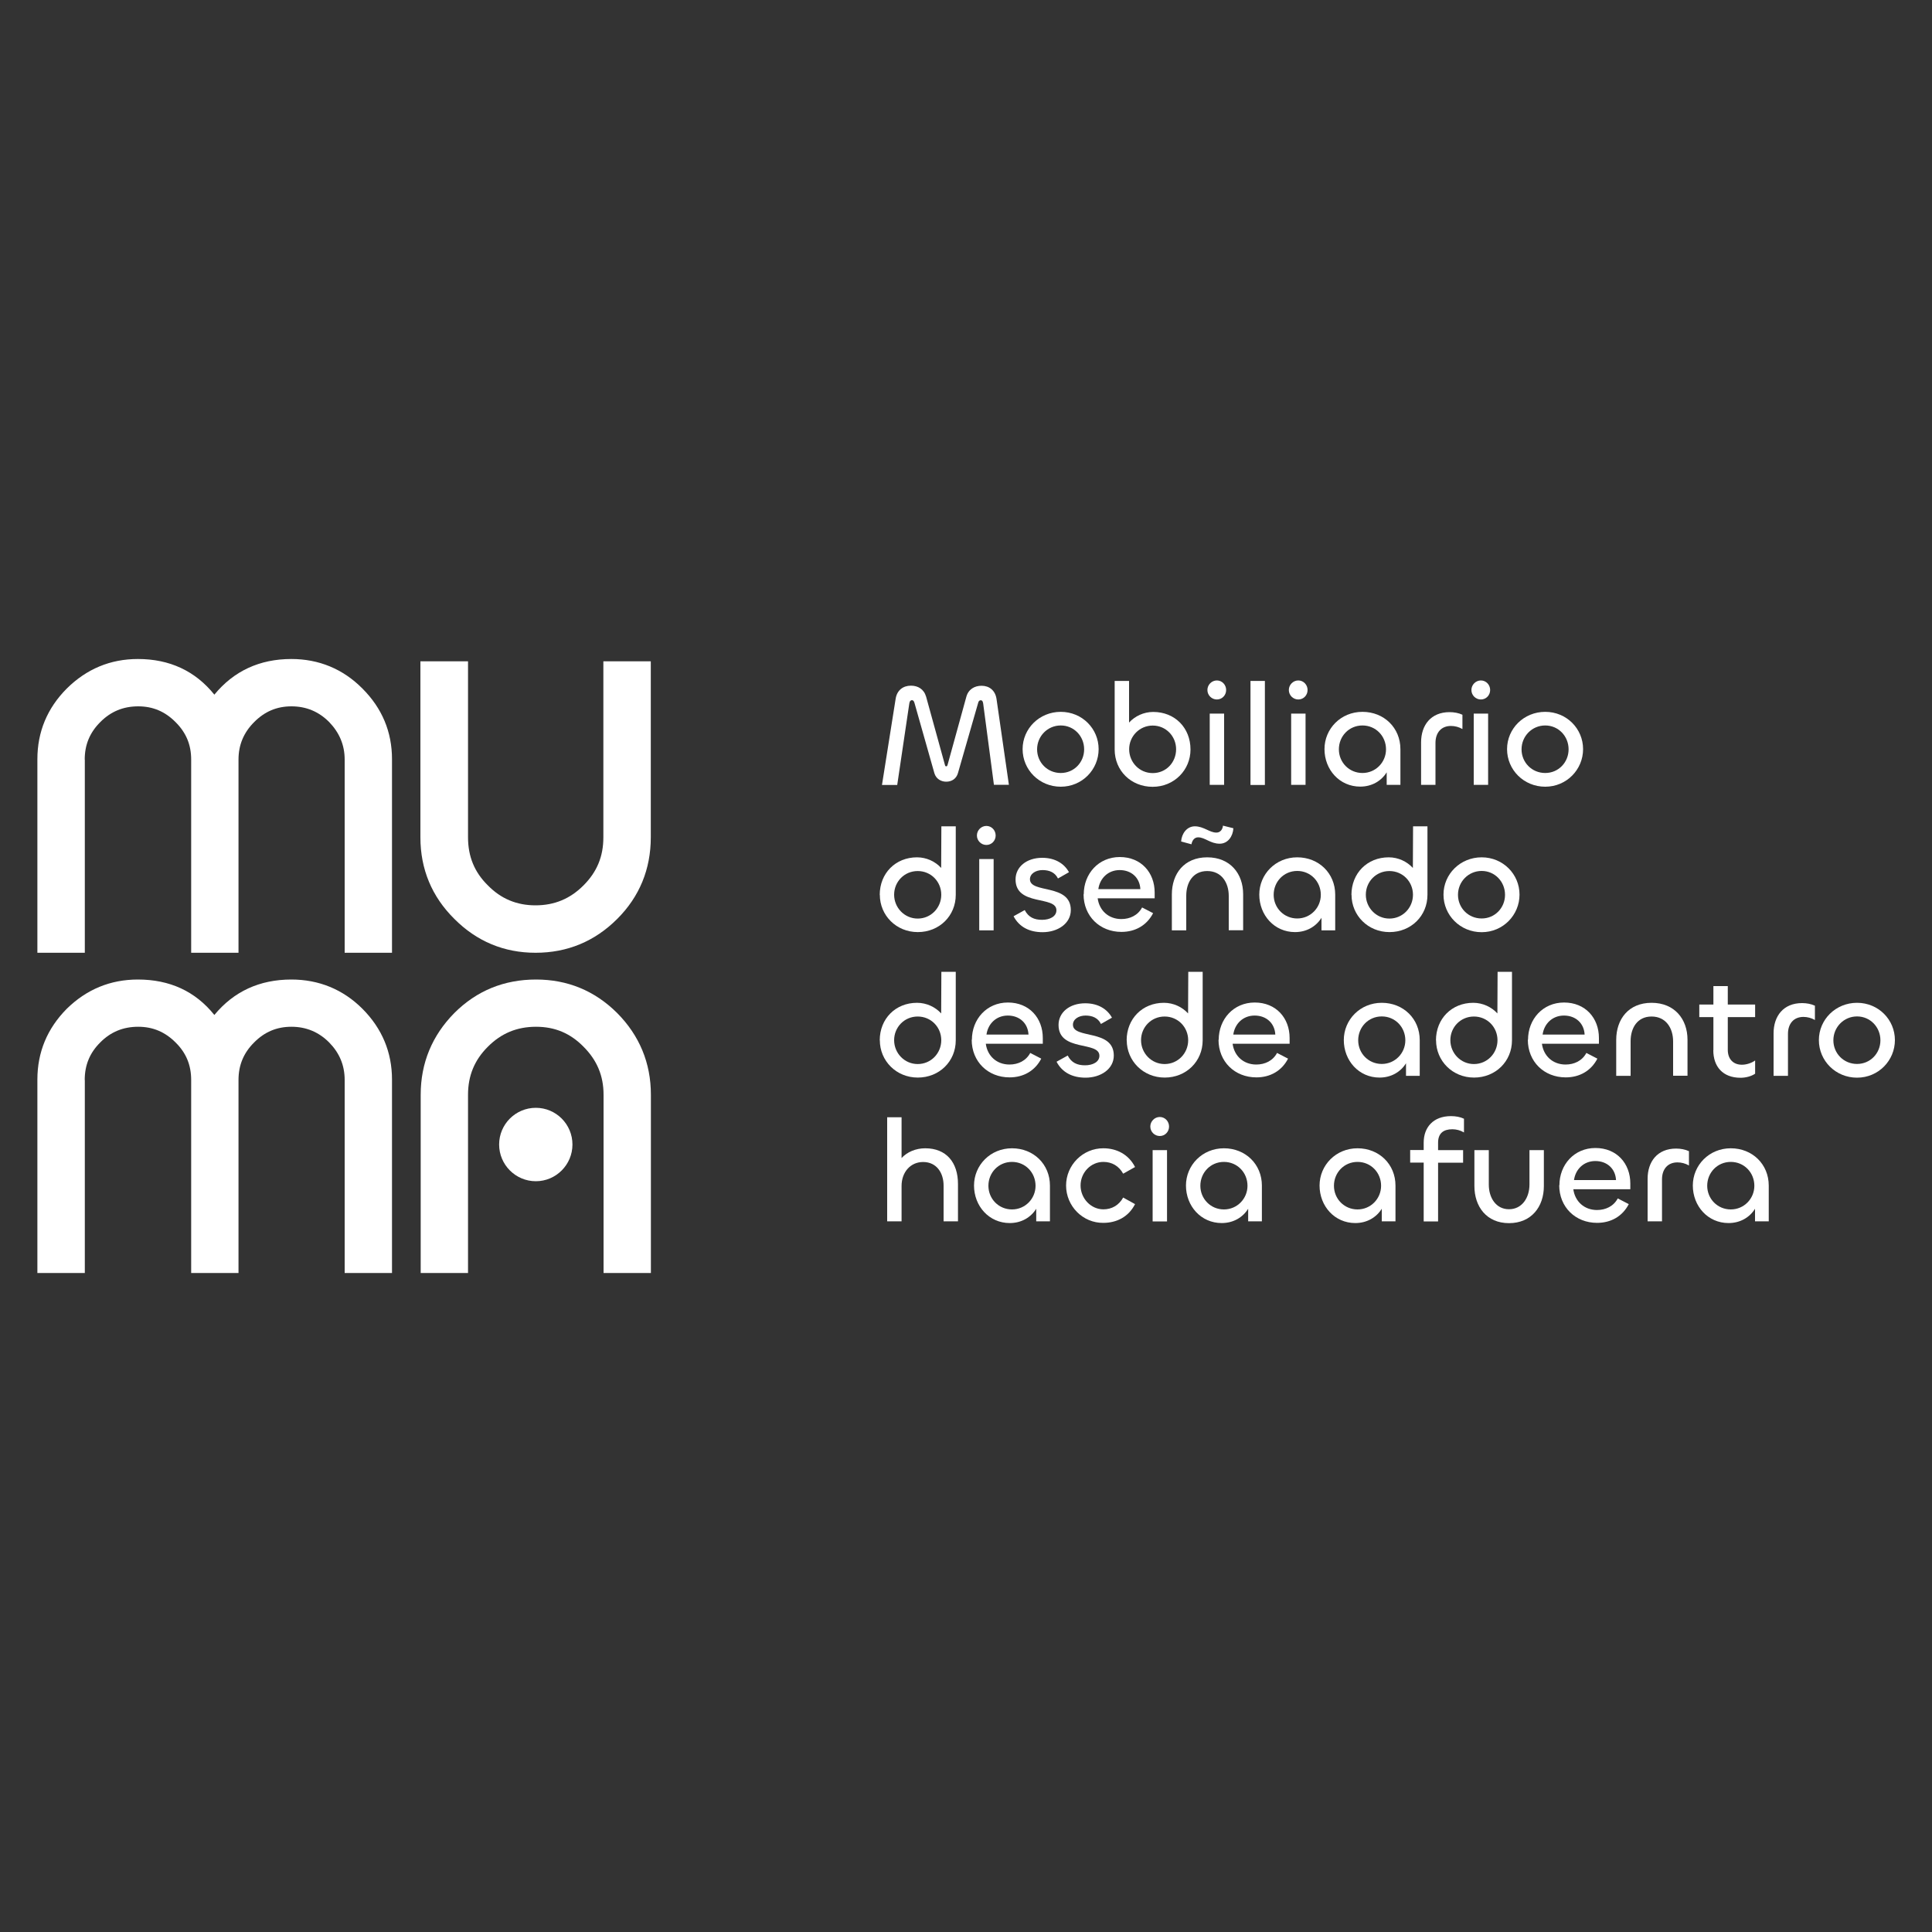 <?xml version="1.0" encoding="UTF-8"?>
<svg id="Capa_1" data-name="Capa 1" xmlns="http://www.w3.org/2000/svg" viewBox="0 0 200 200">
  <rect x="0" y="0" width="200" height="200" fill="#333333" stroke="none"/>
  <defs>
    <style>
      .cls-1 {
        fill: #fff;
      }
    </style>
  </defs>
  <path class="cls-1" d="m55.44,98.63c3.29,0,6.13-1.18,8.45-3.5,2.31-2.3,3.48-5.16,3.48-8.45v-18.22s-4.91,0-4.91,0v18.22c0,1.98-.66,3.58-2.06,4.98-1.38,1.38-3,2.06-4.97,2.06-1.94,0-3.57-.68-4.92-2.06-1.4-1.37-2.06-3-2.06-4.98v-18.22s-4.93,0-4.93,0v18.22c0,3.3,1.19,6.15,3.52,8.45,2.31,2.32,5.14,3.5,8.4,3.5Z"/>
  <path class="cls-1" d="m8.77,78.63c0-1.53.52-2.79,1.61-3.88,1.08-1.09,2.37-1.63,3.93-1.63,1.52,0,2.78.54,3.86,1.63,1.1,1.09,1.62,2.35,1.62,3.88v20s4.9,0,4.9,0v-20c0-1.51.53-2.79,1.62-3.88,1.08-1.09,2.34-1.63,3.86-1.63,1.53,0,2.82.54,3.9,1.62,1.06,1.1,1.61,2.38,1.61,3.89v20s4.9,0,4.9,0v-20.04c0-2.83-1.03-5.28-3.06-7.31-2.01-2.03-4.51-3.06-7.36-3.06-3.28,0-5.96,1.24-7.97,3.69-1.97-2.45-4.63-3.69-7.91-3.69-2.86,0-5.32,1.03-7.37,3.06-2.02,2.03-3.04,4.48-3.04,7.31v20.04s4.91,0,4.91,0v-20Z"/>
  <path class="cls-1" d="m55.49,101.4c-3.3,0-6.14,1.15-8.46,3.47-2.3,2.33-3.48,5.18-3.48,8.45v18.46s4.9,0,4.9,0v-18.46c0-1.96.67-3.59,2.05-4.96,1.38-1.39,3.01-2.07,4.99-2.07,1.96,0,3.56.68,4.92,2.07,1.39,1.39,2.07,3.01,2.07,4.96v18.46s4.9,0,4.9,0v-18.46c0-3.27-1.18-6.12-3.49-8.45-2.33-2.32-5.15-3.47-8.4-3.47Z"/>
  <path class="cls-1" d="m8.77,111.8c0-1.54.52-2.81,1.61-3.89,1.08-1.09,2.37-1.62,3.93-1.62,1.52,0,2.78.54,3.86,1.62,1.1,1.08,1.62,2.35,1.62,3.89v19.98s4.9,0,4.9,0v-19.98c0-1.54.53-2.81,1.62-3.89,1.08-1.09,2.34-1.62,3.86-1.62s2.82.54,3.9,1.62c1.06,1.08,1.61,2.35,1.61,3.89v19.98s4.9,0,4.9,0v-20.02c0-2.83-1.03-5.29-3.06-7.33-2.01-2.01-4.51-3.03-7.36-3.03-3.28,0-5.96,1.23-7.97,3.67-1.97-2.46-4.63-3.67-7.91-3.67-2.86,0-5.32,1.02-7.37,3.03-2.02,2.04-3.04,4.49-3.04,7.33v20.02s4.91,0,4.91,0v-19.98Z"/>
  <path class="cls-1" d="m55.47,114.68c-2.1,0-3.8,1.7-3.8,3.8,0,2.09,1.7,3.8,3.8,3.8,2.09,0,3.79-1.71,3.79-3.8,0-2.1-1.7-3.8-3.79-3.8Z"/>
  <g>
    <path class="cls-1" d="m91.3,81.27l1.42-8.95c.14-.87.77-1.34,1.58-1.34.72,0,1.34.35,1.57,1.14l1.94,7.03c.03.14.06.18.14.18.09,0,.11-.05.15-.18l1.93-7c.21-.8.86-1.16,1.58-1.16.8,0,1.42.48,1.55,1.37l1.28,8.88h-1.55l-1.11-8.4c-.03-.21-.09-.35-.26-.35-.14,0-.23.11-.27.3l-2.08,7.23c-.17.6-.65.9-1.22.9-.54,0-1.05-.3-1.22-.87l-2.06-7.27c-.06-.21-.14-.3-.27-.3s-.24.11-.27.35l-1.25,8.43h-1.57Z"/>
    <path class="cls-1" d="m105.86,77.55c0-2.12,1.73-3.86,3.95-3.86s3.92,1.75,3.92,3.86-1.7,3.89-3.92,3.89-3.95-1.75-3.95-3.89Zm6.37.02c0-1.36-1.05-2.47-2.42-2.47s-2.45,1.11-2.45,2.47,1.07,2.45,2.45,2.45,2.42-1.11,2.42-2.45Z"/>
    <path class="cls-1" d="m115.39,77.58v-7.09h1.49v4.31c.6-.66,1.51-1.1,2.5-1.1,2.24,0,3.86,1.64,3.86,3.89,0,2.12-1.69,3.86-3.92,3.86s-3.93-1.67-3.93-3.86Zm6.36-.02c0-1.34-1.05-2.45-2.42-2.45s-2.44,1.11-2.44,2.45,1.05,2.47,2.44,2.47,2.42-1.11,2.42-2.47Z"/>
    <path class="cls-1" d="m124.99,71.43c0-.54.44-.99.98-.99s.96.45.96.99-.42.98-.96.98-.98-.44-.98-.98Zm1.73,2.44v7.38h-1.49v-7.38h1.49Z"/>
    <path class="cls-1" d="m130.94,70.49v10.77h-1.49v-10.77h1.49Z"/>
    <path class="cls-1" d="m133.42,71.43c0-.54.44-.99.98-.99s.96.45.96.99-.42.98-.96.98-.98-.44-.98-.98Zm1.73,2.44v7.38h-1.49v-7.38h1.49Z"/>
    <path class="cls-1" d="m137.11,77.55c0-2.11,1.69-3.86,3.93-3.86s3.93,1.66,3.93,3.86v3.7h-1.42v-1.3c-.56.9-1.54,1.48-2.74,1.48-2.14,0-3.7-1.75-3.7-3.89Zm6.37.02c0-1.36-1.05-2.47-2.44-2.47s-2.44,1.11-2.44,2.47,1.07,2.45,2.44,2.45,2.44-1.11,2.44-2.45Z"/>
    <path class="cls-1" d="m147.11,81.25v-4.4c0-1.79,1.02-3.13,2.95-3.13.47,0,.95.09,1.33.27v1.48c-.36-.21-.78-.32-1.19-.32-.99,0-1.6.68-1.6,1.76v4.34h-1.49Z"/>
    <path class="cls-1" d="m152.32,71.43c0-.54.44-.99.98-.99s.96.45.96.99-.42.98-.96.98-.98-.44-.98-.98Zm1.73,2.44v7.38h-1.49v-7.38h1.49Z"/>
    <path class="cls-1" d="m156.01,77.55c0-2.12,1.73-3.86,3.95-3.86s3.92,1.75,3.92,3.86-1.7,3.89-3.92,3.89-3.95-1.75-3.95-3.89Zm6.37.02c0-1.36-1.05-2.47-2.42-2.47s-2.45,1.11-2.45,2.47,1.07,2.45,2.45,2.45,2.42-1.11,2.42-2.45Z"/>
    <path class="cls-1" d="m91.07,92.64c0-2.24,1.63-3.89,3.86-3.89.99,0,1.9.44,2.5,1.1l.02-4.31h1.49v7.09c0,2.18-1.7,3.86-3.93,3.86s-3.93-1.73-3.93-3.86Zm6.37-.02c0-1.34-1.05-2.45-2.44-2.45s-2.44,1.11-2.44,2.45,1.07,2.47,2.44,2.47,2.44-1.11,2.44-2.47Z"/>
    <path class="cls-1" d="m101.13,86.49c0-.54.44-.99.98-.99s.96.45.96.99-.42.98-.96.98-.98-.44-.98-.98Zm1.73,2.44v7.38h-1.49v-7.38h1.49Z"/>
    <path class="cls-1" d="m104.94,94.84l1.14-.63c.38.74.98,1.01,1.79,1.01s1.49-.35,1.49-.99c0-1.55-4.23-.38-4.23-3.19,0-1.3,1.14-2.24,2.76-2.24,1.37,0,2.3.63,2.77,1.49l-1.14.65c-.32-.65-.92-.87-1.6-.87s-1.3.36-1.3.95c0,1.51,4.23.41,4.23,3.19,0,1.4-1.36,2.29-2.92,2.29-1.37,0-2.42-.54-3-1.64Z"/>
    <path class="cls-1" d="m112.19,92.58c0-2.12,1.52-3.86,3.73-3.86s3.61,1.61,3.61,3.67v.6h-5.9c.17,1.27,1.13,2.15,2.45,2.15.9,0,1.72-.39,2.15-1.2l1.14.59c-.65,1.26-1.84,1.94-3.28,1.94-2.24,0-3.92-1.63-3.92-3.9Zm5.86-.54c-.06-1.17-.92-1.97-2.14-1.97s-2.06.87-2.21,1.97h4.35Z"/>
    <path class="cls-1" d="m122.8,92.74v3.57h-1.49v-3.72c0-2.15,1.28-3.84,3.66-3.84s3.72,1.69,3.72,3.82v3.73h-1.49v-3.55c0-1.39-.75-2.58-2.23-2.58s-2.17,1.19-2.17,2.56Zm-.53-5.63c.05-.81.59-1.57,1.42-1.57.92,0,1.52.65,2.23.65.42,0,.65-.35.68-.72l1.08.27c-.05.84-.57,1.6-1.42,1.6-.96,0-1.52-.66-2.23-.66-.41,0-.63.36-.69.72l-1.07-.29Z"/>
    <path class="cls-1" d="m130.36,92.61c0-2.11,1.69-3.86,3.93-3.86s3.93,1.66,3.93,3.86v3.7h-1.42v-1.3c-.56.9-1.54,1.48-2.74,1.48-2.14,0-3.7-1.75-3.7-3.89Zm6.37.02c0-1.36-1.05-2.47-2.44-2.47s-2.44,1.11-2.44,2.47,1.07,2.45,2.44,2.45,2.44-1.11,2.44-2.45Z"/>
    <path class="cls-1" d="m139.9,92.64c0-2.24,1.63-3.89,3.86-3.89.99,0,1.9.44,2.5,1.1l.02-4.31h1.49v7.09c0,2.18-1.7,3.86-3.93,3.86s-3.93-1.73-3.93-3.86Zm6.37-.02c0-1.34-1.05-2.45-2.44-2.45s-2.44,1.11-2.44,2.45,1.07,2.47,2.44,2.47,2.44-1.11,2.44-2.47Z"/>
    <path class="cls-1" d="m149.43,92.61c0-2.12,1.73-3.86,3.95-3.86s3.92,1.75,3.92,3.86-1.7,3.89-3.92,3.89-3.95-1.75-3.95-3.89Zm6.37.02c0-1.36-1.05-2.47-2.42-2.47s-2.45,1.11-2.45,2.47,1.07,2.45,2.45,2.45,2.42-1.11,2.42-2.45Z"/>
    <path class="cls-1" d="m91.07,107.7c0-2.24,1.63-3.89,3.86-3.89.99,0,1.9.44,2.5,1.1l.02-4.31h1.49v7.09c0,2.18-1.7,3.86-3.93,3.86s-3.93-1.73-3.93-3.86Zm6.37-.02c0-1.34-1.05-2.45-2.44-2.45s-2.44,1.11-2.44,2.45,1.07,2.47,2.44,2.47,2.44-1.11,2.44-2.47Z"/>
    <path class="cls-1" d="m100.61,107.64c0-2.12,1.52-3.86,3.73-3.86s3.61,1.61,3.61,3.67v.6h-5.9c.17,1.27,1.13,2.15,2.45,2.15.9,0,1.72-.39,2.15-1.2l1.14.59c-.65,1.26-1.84,1.94-3.28,1.94-2.24,0-3.92-1.63-3.92-3.9Zm5.86-.54c-.06-1.17-.92-1.97-2.14-1.97s-2.06.87-2.21,1.97h4.35Z"/>
    <path class="cls-1" d="m109.39,109.9l1.14-.63c.38.74.98,1.01,1.79,1.01s1.49-.35,1.49-.99c0-1.55-4.23-.38-4.23-3.19,0-1.3,1.14-2.24,2.76-2.24,1.37,0,2.3.63,2.77,1.49l-1.14.65c-.32-.65-.92-.87-1.6-.87s-1.3.36-1.3.95c0,1.51,4.23.41,4.23,3.19,0,1.4-1.36,2.29-2.92,2.29-1.37,0-2.42-.54-3-1.64Z"/>
    <path class="cls-1" d="m116.63,107.7c0-2.24,1.63-3.89,3.86-3.89.99,0,1.9.44,2.5,1.1l.02-4.31h1.49v7.09c0,2.18-1.7,3.86-3.93,3.86s-3.93-1.73-3.93-3.86Zm6.37-.02c0-1.34-1.05-2.45-2.44-2.45s-2.44,1.11-2.44,2.45,1.07,2.47,2.44,2.47,2.44-1.11,2.44-2.47Z"/>
    <path class="cls-1" d="m126.16,107.64c0-2.12,1.52-3.86,3.73-3.86s3.61,1.61,3.61,3.67v.6h-5.9c.17,1.27,1.13,2.15,2.45,2.15.9,0,1.72-.39,2.15-1.2l1.14.59c-.65,1.26-1.84,1.94-3.28,1.94-2.24,0-3.92-1.63-3.92-3.9Zm5.86-.54c-.06-1.17-.92-1.97-2.14-1.97s-2.06.87-2.21,1.97h4.35Z"/>
    <path class="cls-1" d="m139.11,107.67c0-2.11,1.69-3.86,3.93-3.86s3.93,1.66,3.93,3.86v3.7h-1.42v-1.3c-.56.9-1.54,1.48-2.74,1.48-2.14,0-3.7-1.75-3.7-3.89Zm6.37.02c0-1.36-1.05-2.47-2.44-2.47s-2.44,1.11-2.44,2.47,1.07,2.45,2.44,2.45,2.44-1.11,2.44-2.45Z"/>
    <path class="cls-1" d="m148.65,107.7c0-2.24,1.63-3.89,3.86-3.89.99,0,1.9.44,2.5,1.1l.02-4.31h1.49v7.09c0,2.18-1.7,3.86-3.93,3.86s-3.93-1.73-3.93-3.86Zm6.37-.02c0-1.34-1.05-2.45-2.44-2.45s-2.44,1.11-2.44,2.45,1.07,2.47,2.44,2.47,2.44-1.11,2.44-2.47Z"/>
    <path class="cls-1" d="m158.18,107.64c0-2.12,1.52-3.86,3.73-3.86s3.61,1.61,3.61,3.67v.6h-5.9c.17,1.27,1.13,2.15,2.45,2.15.9,0,1.72-.39,2.15-1.2l1.14.59c-.65,1.26-1.84,1.94-3.28,1.94-2.24,0-3.92-1.63-3.92-3.9Zm5.86-.54c-.06-1.17-.92-1.97-2.14-1.97s-2.06.87-2.21,1.97h4.35Z"/>
    <path class="cls-1" d="m168.8,107.8v3.57h-1.49v-3.72c0-2.15,1.28-3.84,3.66-3.84s3.72,1.69,3.72,3.82v3.73h-1.49v-3.55c0-1.39-.75-2.58-2.23-2.58s-2.17,1.19-2.17,2.56Z"/>
    <path class="cls-1" d="m177.37,108.72v-3.43h-1.46v-1.3h1.46v-1.91h1.49v1.91h2.83v1.3h-2.83v3.39c0,.96.57,1.54,1.46,1.54.48,0,1.01-.18,1.37-.44v1.37c-.38.26-.96.42-1.51.42-1.84,0-2.82-1.16-2.82-2.85Z"/>
    <path class="cls-1" d="m183.6,111.37v-4.4c0-1.79,1.02-3.13,2.95-3.13.47,0,.95.09,1.33.27v1.48c-.36-.21-.78-.32-1.19-.32-.99,0-1.6.68-1.6,1.76v4.34h-1.49Z"/>
    <path class="cls-1" d="m188.29,107.67c0-2.12,1.73-3.86,3.95-3.86s3.92,1.75,3.92,3.86-1.7,3.89-3.92,3.89-3.95-1.75-3.95-3.89Zm6.37.02c0-1.36-1.05-2.47-2.42-2.47s-2.45,1.11-2.45,2.47,1.07,2.45,2.45,2.45,2.42-1.11,2.42-2.45Z"/>
    <path class="cls-1" d="m91.84,126.43v-10.77h1.49v4.22c.57-.62,1.46-1.01,2.45-1.01,2.17,0,3.39,1.45,3.39,3.7v3.86h-1.49v-3.7c0-1.31-.72-2.44-2.12-2.44-1.31,0-2.23,1.05-2.23,2.48v3.66h-1.49Z"/>
    <path class="cls-1" d="m100.83,122.73c0-2.11,1.69-3.86,3.93-3.86s3.93,1.66,3.93,3.86v3.7h-1.42v-1.3c-.56.9-1.54,1.48-2.74,1.48-2.14,0-3.7-1.75-3.7-3.89Zm6.37.02c0-1.36-1.05-2.47-2.44-2.47s-2.44,1.11-2.44,2.47,1.07,2.45,2.44,2.45,2.44-1.11,2.44-2.45Z"/>
    <path class="cls-1" d="m110.36,122.73c0-2.12,1.73-3.87,3.86-3.86,1.36,0,2.61.62,3.28,1.94l-1.23.69c-.44-.8-1.17-1.22-2.05-1.22-1.3,0-2.36,1.1-2.36,2.44s1.07,2.47,2.36,2.47c.87,0,1.61-.42,2.05-1.22l1.23.68c-.68,1.34-1.93,1.94-3.28,1.94-2.12.03-3.86-1.73-3.86-3.87Z"/>
    <path class="cls-1" d="m119.08,116.62c0-.54.44-.99.98-.99s.96.45.96.99-.42.98-.96.98-.98-.44-.98-.98Zm1.73,2.44v7.38h-1.49v-7.38h1.49Z"/>
    <path class="cls-1" d="m122.77,122.73c0-2.11,1.69-3.86,3.93-3.86s3.93,1.66,3.93,3.86v3.7h-1.42v-1.3c-.56.9-1.54,1.48-2.74,1.48-2.14,0-3.7-1.75-3.7-3.89Zm6.37.02c0-1.36-1.05-2.47-2.44-2.47s-2.44,1.11-2.44,2.47,1.07,2.45,2.44,2.45,2.44-1.11,2.44-2.45Z"/>
    <path class="cls-1" d="m136.6,122.73c0-2.11,1.69-3.86,3.93-3.86s3.93,1.66,3.93,3.86v3.7h-1.42v-1.3c-.56.9-1.54,1.48-2.74,1.48-2.14,0-3.7-1.75-3.7-3.89Zm6.37.02c0-1.36-1.05-2.47-2.44-2.47s-2.44,1.11-2.44,2.47,1.07,2.45,2.44,2.45,2.44-1.11,2.44-2.45Z"/>
    <path class="cls-1" d="m147.38,126.43v-6.08h-1.4v-1.3h1.4v-.77c0-1.57.98-2.74,2.83-2.74.5,0,.96.09,1.34.27v1.42c-.35-.21-.78-.33-1.2-.33-.92,0-1.48.41-1.48,1.39v.77h2.59v1.3h-2.59v6.08h-1.49Z"/>
    <path class="cls-1" d="m158.33,122.61v-3.55h1.49v3.73c0,2.14-1.3,3.83-3.61,3.83s-3.58-1.7-3.58-3.84v-3.72h1.49v3.57c0,1.36.74,2.55,2.09,2.55s2.12-1.19,2.12-2.56Z"/>
    <path class="cls-1" d="m161.43,122.7c0-2.12,1.52-3.86,3.73-3.86s3.61,1.61,3.61,3.67v.6h-5.9c.17,1.26,1.13,2.15,2.45,2.15.9,0,1.72-.39,2.15-1.2l1.14.59c-.65,1.26-1.84,1.94-3.28,1.94-2.24,0-3.92-1.63-3.92-3.9Zm5.86-.54c-.06-1.17-.92-1.97-2.14-1.97s-2.06.87-2.21,1.97h4.35Z"/>
    <path class="cls-1" d="m170.56,126.43v-4.4c0-1.79,1.02-3.13,2.95-3.13.47,0,.95.09,1.33.27v1.48c-.36-.21-.78-.32-1.19-.32-.99,0-1.6.68-1.6,1.76v4.34h-1.49Z"/>
    <path class="cls-1" d="m175.24,122.73c0-2.11,1.69-3.86,3.93-3.86s3.93,1.66,3.93,3.86v3.7h-1.42v-1.3c-.56.9-1.54,1.48-2.74,1.48-2.14,0-3.7-1.75-3.7-3.89Zm6.37.02c0-1.36-1.05-2.47-2.44-2.47s-2.44,1.11-2.44,2.47,1.07,2.45,2.44,2.45,2.44-1.11,2.44-2.45Z"/>
  </g>
</svg>